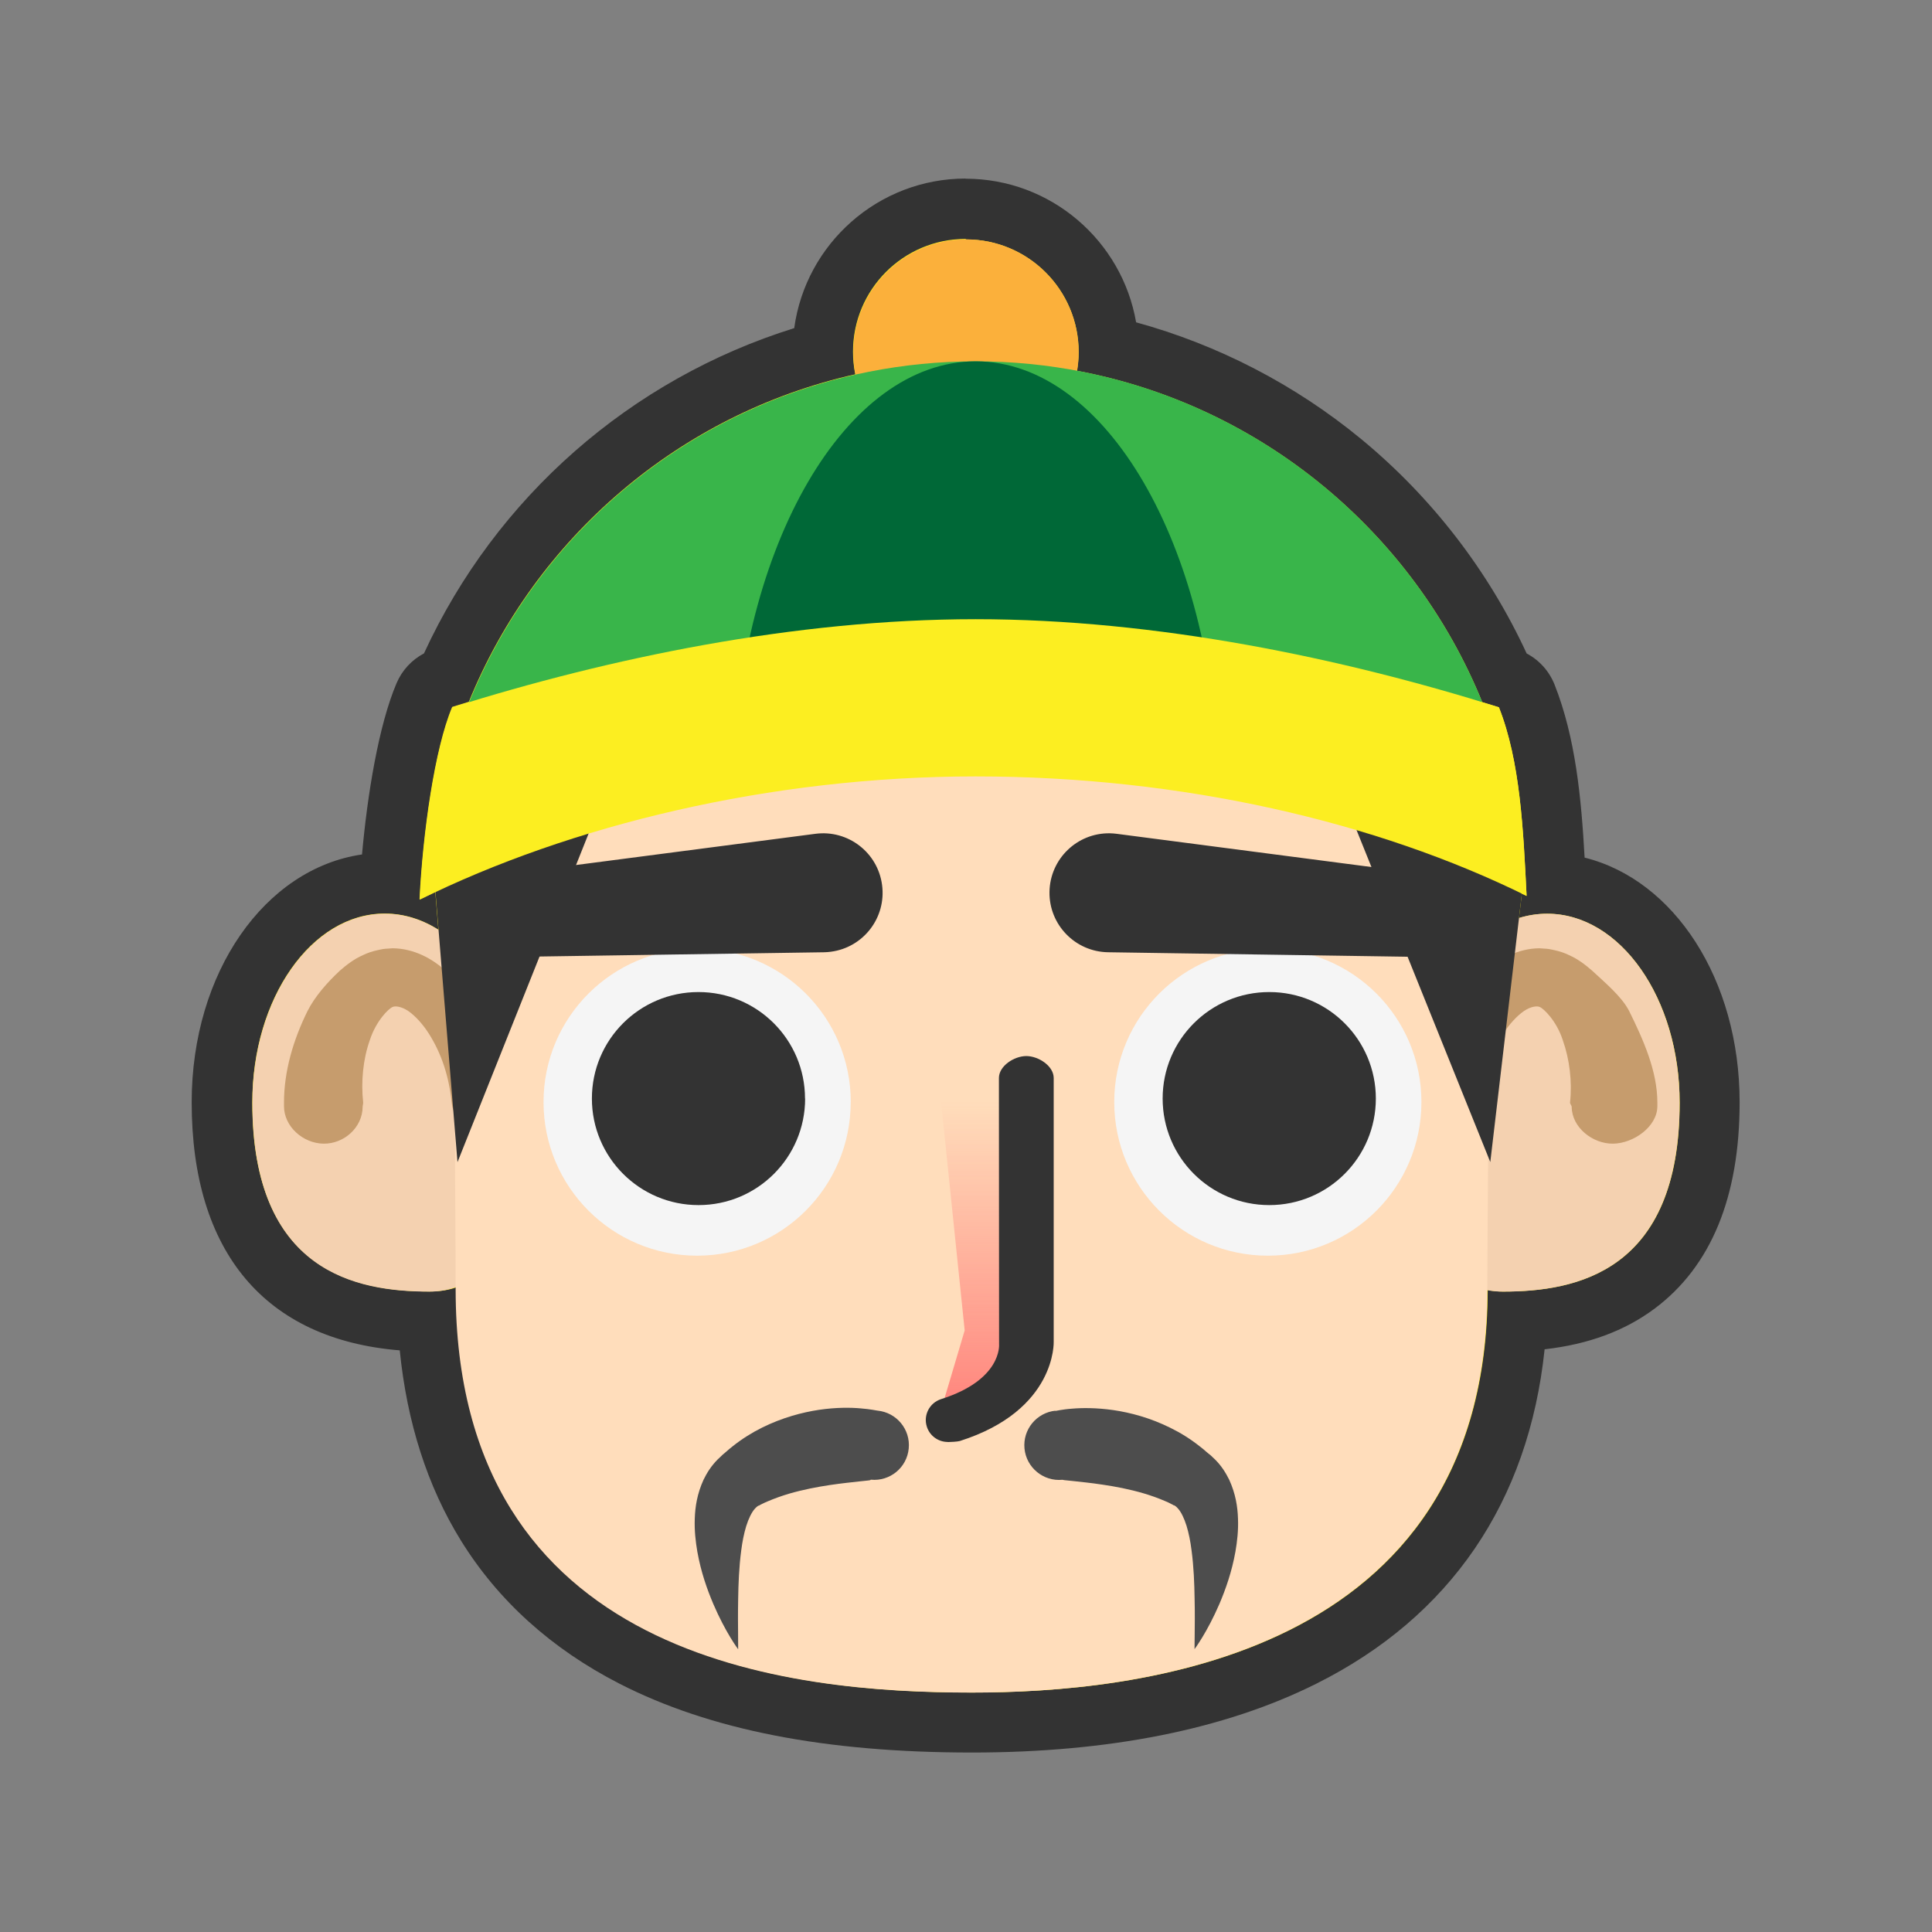 <?xml version="1.0" encoding="utf-8"?>
<!-- Generator: Adobe Illustrator 16.0.0, SVG Export Plug-In . SVG Version: 6.00 Build 0)  -->
<!DOCTYPE svg PUBLIC "-//W3C//DTD SVG 1.1//EN" "http://www.w3.org/Graphics/SVG/1.1/DTD/svg11.dtd">
<svg version="1.1" id="Layer_1" xmlns="http://www.w3.org/2000/svg" xmlns:xlink="http://www.w3.org/1999/xlink" x="0px" y="0px"
	 width="256px" height="256px" viewBox="0 0 256 256" enable-background="new 0 0 256 256" xml:space="preserve">
<rect x="0" y="0" width="256" height="256" fill="#808080" stroke="none"/>
<path fill="#FCEE21" d="M128.848,228.277c-18.808,0-33.508-2.851-44.938-8.715c-16.958-8.701-26.087-23.631-27.18-44.42
	c-22.543-0.11-27.285-15.836-27.285-29.035c0-16.281,9.466-29.035,21.55-29.035c0.25,0,0.495,0.005,0.74,0.016
	c0.568-8.678,2.13-19.27,4.543-24.938c0.458-1.077,1.365-1.9,2.482-2.25l0.45-0.14c9.243-21.213,27.61-37.08,49.862-43.16
	c0.03-10.414,8.51-18.878,18.928-18.878c10.195,0,18.536,8.105,18.916,18.213c23.464,5.515,42.79,21.632,52.447,43.824l0.449,0.14
	c1.15,0.36,2.076,1.22,2.521,2.34c2.928,7.38,3.447,16.24,3.88,24.87c11.332,0.84,20.358,13.52,20.358,28.991
	c0,12.879-4.49,28.159-25.55,29c-1.92,34.33-27.381,53.17-72.17,53.17L128.848,228.277z"/>
<path fill="#333333" d="M128,31.723c8.243,0,14.93,6.688,14.93,14.935c0,0.846-0.088,1.67-0.223,2.477
	c24.45,4.58,44.566,21.423,53.695,43.905c0.738,0.226,1.482,0.448,2.212,0.677c2.838,7.163,3.233,16.21,3.672,24.997
	c-0.207-0.102-0.425-0.198-0.632-0.3l-0.381,3.23c1.203-0.37,2.451-0.57,3.73-0.57c9.695,0,17.564,11.21,17.564,25.035
	c0,22.43-13.699,25.029-23.399,25.029c-0.74,0-1.39-0.07-2.04-0.199c-0.08,49.08-47.22,53.33-68.29,53.33
	c-24,0-68.23-4.25-68.23-53.451v-0.289c-1,0.39-2.33,0.6-3.65,0.6c-9.7,0-23.53-2.6-23.53-25.04c0-13.83,7.85-25.04,17.55-25.04
	c2.53,0,4.94,0.77,7.11,2.14l-0.41-5c-0.7,0.32-1.41,0.65-2.09,0.98c0.43-8.79,2-20,4.33-25.5c0.73-0.23,1.47-0.46,2.21-0.68
	c8.82-21.71,27.89-38.16,51.2-43.39c-0.2-0.97-0.3-1.97-0.3-3c0-8.25,6.68-14.94,14.93-14.94 M127.959,23.659
	c-11.59,0-21.2,8.64-22.72,19.82c-21.66,6.75-39.53,22.4-49.06,43.1c-1.61,0.85-2.9,2.23-3.63,3.94c-2.39,5.61-3.87,14.81-4.58,22.7
	c-12.87,1.87-22.57,15.62-22.57,32.84c0,19.871,9.75,31.42,27.57,32.871c0.96,9.579,3.67,18.01,8.08,25.159
	c4.93,7.979,11.99,14.36,20.98,18.979c12.01,6.16,27.3,9.15,46.76,9.15c18.15,0,33.49-3.06,45.59-9.1
	c17.8-8.88,28.17-24.11,30.29-44.33c5.81-0.66,10.61-2.439,14.56-5.38c7.48-5.58,11.28-14.78,11.28-27.351
	c0-16.289-8.69-29.479-20.54-32.419c-0.439-7.91-1.199-15.89-3.98-22.92c-0.709-1.79-2.029-3.25-3.699-4.13
	c-5.061-10.96-12.6-20.73-21.96-28.44c-8.74-7.19-18.931-12.46-29.79-15.44c-1.86-10.79-11.28-19.03-22.6-19.03L127.959,23.659z"/>
<path fill="#F4D1B0" d="M68.556,146.107c0,13.83-2.004,25.037-11.7,25.037s-23.41-2.601-23.41-25.037
	c0-13.824,7.854-25.035,17.55-25.035C60.694,121.072,68.556,132.282,68.556,146.107z"/>
<path fill="#C69C6D" d="M65.647,146.016c-0.04-3.875-0.84-8.291-2.736-12.041c-0.96-1.906-2.18-3.76-3.9-5.365
	c-1.71-1.57-4.15-2.93-6.99-2.96c-1.07,0.1-0.85,0-1.86,0.22c-0.81,0.17-1.51,0.41-2.05,0.68c-1.19,0.52-2.17,1.28-3.06,2.051
	c-1.72,1.6-3.34,3.459-4.3,5.359c-1.9,3.84-3.12,7.99-3.12,12.13v0.479c0,2.711,2.53,4.94,5.25,4.971
	c2.72,0.029,5.14-2.15,5.17-4.859c0-0.201,0.08-0.41,0.07-0.601c-0.3-2.729-0.02-5.71,0.87-8.22c0.83-2.61,2.55-4.26,3.03-4.43
	c0.29-0.15,1.09-0.121,2.07,0.529c0.95,0.66,1.93,1.74,2.74,3.01c1.67,2.65,2.66,5.62,3.03,9.2l0.02,0.14
	c0.17,1.59,1.6,2.75,3.19,2.58c1.51-0.16,2.62-1.449,2.61-2.92L65.647,146.016z"/>
<path fill="#F4D1B0" d="M187.443,146.107c0,13.83,2.005,25.037,11.701,25.037c9.695,0,23.41-2.601,23.41-25.037
	c0-13.824-7.854-25.035-17.551-25.035C195.307,121.072,187.443,132.282,187.443,146.107z"/>
<path fill="#C69C6D" d="M190.354,146.016c0.039-3.875,0.84-8.291,2.735-12.041c0.96-1.906,2.181-3.76,3.9-5.365
	c1.71-1.57,4.149-2.93,6.989-2.96c1.07,0.1,0.851,0,1.86,0.22c0.81,0.17,1.511,0.41,2.05,0.68c1.19,0.52,2.17,1.28,3.061,2.051
	c1.72,1.6,3.949,3.459,4.92,5.359c1.9,3.84,3.74,7.99,3.74,12.13v0.479c0,2.711-3.15,4.94-5.87,4.971
	c-2.72,0.029-5.45-2.15-5.48-4.859c0-0.201-0.239-0.41-0.22-0.601c0.3-2.729-0.061-5.71-0.95-8.22c-0.83-2.61-2.59-4.26-3.069-4.43
	c-0.291-0.15-1.11-0.121-2.08,0.529c-0.95,0.66-1.94,1.74-2.76,3.01c-1.671,2.65-2.66,5.62-3.031,9.2l-0.029,0.14
	c-0.17,1.59-1.6,2.75-3.189,2.58c-1.511-0.16-2.621-1.449-2.611-2.92L190.354,146.016z"/>
<path fill="#FFDDBB" d="M197.08,170.832c0,49.197-47.264,53.445-68.354,53.445c-23.997,0-68.351-4.248-68.351-53.445
	c0-49.196-5.09-112.345,68.351-112.345C202.896,58.487,197.08,121.637,197.08,170.832z"/>
<path fill="#333333" d="M57.62,117.213l3,36.776l19.333-48.45 M201.953,115.869l-4.48,38.109l-19.52-48.45"/>
<path fill="#F5F5F5" d="M112.723,146.03c0,11.243-9.11,20.354-20.352,20.354c-11.24,0-20.35-9.111-20.35-20.355
	c0-11.24,9.11-20.33,20.35-20.33c11.25,0,20.36,9.09,20.36,20.33L112.723,146.03z"/>
<path fill="#333333" d="M106.684,145.557c0,7.803-6.318,14.125-14.125,14.125c-7.8,0-14.13-6.32-14.13-14.121
	c0-7.8,6.32-14.109,14.12-14.109c7.8,0,14.12,6.32,14.12,14.119L106.684,145.557z"/>
<path fill="#F5F5F5" d="M188.346,146.03c0,11.243-9.106,20.354-20.348,20.354c-11.244,0-20.355-9.111-20.355-20.355
	c0-11.24,9.11-20.33,20.355-20.33C179.238,125.699,188.346,134.789,188.346,146.03L188.346,146.03z"/>
<path fill="#333333" d="M182.307,145.557c0,7.803-6.317,14.125-14.123,14.125c-7.8,0-14.127-6.32-14.127-14.121
	c0-7.8,6.328-14.109,14.127-14.109c7.805,0,14.123,6.32,14.123,14.119V145.557z"/>
<linearGradient id="SVGID_1_" gradientUnits="userSpaceOnUse" x1="349.95" y1="-87.219" x2="349.95" y2="-76.8" gradientTransform="matrix(7.466 0 0 -7.466 -2484.251 -443.92)">
	<stop  offset="0" style="stop-color:#FF5459"/>
	<stop  offset="0.789" style="stop-color:#FF6064;stop-opacity:0"/>
</linearGradient>
<path fill="url(#SVGID_1_)" d="M132.62,143.38v32.907c0,0,1.54,6.236-7.47,9.01l2.675-9.01l-3.608-34.932"/>
<path fill="#333333" d="M125.58,191.068c-1.232,0-2.38-0.791-2.77-2.027c-0.49-1.52,0.356-3.16,1.89-3.65
	c8.006-2.539,7.7-7.109,7.682-7.32l-0.021-35.229c0-1.6,2.023-2.909,3.631-2.909c1.605,0,3.628,1.31,3.628,2.909v34.91
	c0,0,0.407,9.11-12.44,13.19c-0.294,0.09-1.31,0.14-1.6,0.14V191.068z M109.178,126.18l-45.55,0.68
	c-2.908,0.046-5.3-2.272-5.347-5.184c-0.04-2.71,1.97-4.964,4.59-5.302l45.17-5.89c4.32-0.568,8.28,2.478,8.84,6.794
	c0.57,4.32-2.48,8.273-6.79,8.832c-0.29,0.044-0.6,0.062-0.9,0.07H109.178z M147.965,110.483l45.17,5.89
	c2.887,0.376,4.92,3.022,4.54,5.9c-0.35,2.69-2.659,4.633-5.3,4.587l-45.553-0.682c-4.35-0.068-7.826-3.646-7.76-7.998
	c0.067-4.354,3.646-7.828,7.996-7.765C147.361,110.421,147.67,110.445,147.965,110.483z"/>
<path fill="#FBB03B" d="M142.93,46.657c0,8.254-6.687,14.93-14.93,14.93c-8.25,0-14.93-6.676-14.93-14.93
	c0-8.247,6.68-14.935,14.93-14.935C136.243,31.722,142.93,38.41,142.93,46.657z"/>
<path fill="#4D4D4D" d="M115.313,196.123c-0.01-0.002-0.04,0.003-0.048,0.016c-0.05,0.01-0.13,0.022-0.248,0.034l-1.083,0.115
	c-0.96,0.11-2.356,0.244-3.993,0.489c-1.63,0.246-3.5,0.595-5.41,1.15c-0.95,0.286-1.91,0.625-2.86,1.032
	c-0.24,0.099-0.47,0.208-0.7,0.323l-0.17,0.085l-0.04,0.021l-0.02,0.012l0.11-0.08l-0.01,0.01l-0.1,0.064l-0.19,0.123
	c0.01-0.008,0.01-0.02,0.02-0.029c-0.11,0.006-0.34,0.197-0.54,0.417c-0.43,0.468-0.84,1.319-1.15,2.3
	c-0.3,0.984-0.52,2.092-0.66,3.205c-0.3,2.236-0.38,4.492-0.41,6.445c-0.04,1.961-0.02,3.633-0.01,4.813l0.01,1.87
	c0,0-1.67-2.21-3.3-6.02c-0.81-1.91-1.63-4.211-2.11-6.91c-0.23-1.351-0.4-2.801-0.34-4.381c0.05-1.58,0.32-3.31,1.16-5.149
	c0.45-0.92,1-1.81,1.86-2.681l0.57-0.539l0.09-0.09l0.01-0.011l0.12-0.1l0.03-0.021l0.06-0.05l0.23-0.2c0.3-0.27,0.6-0.52,0.91-0.76
	c1.23-0.98,2.55-1.8,3.88-2.46c2.66-1.319,5.3-2.021,7.56-2.36c2.27-0.33,4.16-0.31,5.5-0.189c0.67,0.05,1.21,0.13,1.59,0.189
	l0.46,0.08c0.15,0.021,0.2,0.03,0.19,0.03c2.53,0.25,4.38,2.5,4.13,5.021c-0.24,2.529-2.49,4.379-5.02,4.129L115.313,196.123z
	 M139.79,186.97c-0.01,0,0.04-0.012,0.19-0.036l0.455-0.084c0.381-0.062,0.914-0.146,1.586-0.192c1.34-0.118,3.239-0.136,5.51,0.188
	c2.26,0.331,4.91,1.032,7.56,2.354c1.33,0.65,2.65,1.47,3.88,2.449c0.32,0.24,0.62,0.49,0.92,0.761l0.23,0.19l0.061,0.049
	l0.029,0.021l0.13,0.101l0.011,0.01l0.09,0.08l0.569,0.539c0.87,0.871,1.41,1.761,1.87,2.681c0.84,1.84,1.11,3.569,1.16,5.149
	c0.061,1.58-0.109,3.03-0.34,4.371c-0.48,2.689-1.301,4.989-2.11,6.899c-1.64,3.81-3.31,6.021-3.31,6.021l0.02-1.871
	c0.01-1.18,0.04-2.859-0.01-4.819c-0.03-1.96-0.109-4.21-0.41-6.45c-0.14-1.12-0.359-2.22-0.66-3.21
	c-0.31-0.979-0.71-1.83-1.149-2.3c-0.19-0.221-0.431-0.41-0.54-0.42l0.02,0.029l-0.199-0.119l-0.101-0.07l-0.01-0.01
	c-0.03-0.021,0.21,0.16,0.11,0.08l-0.03-0.01l-0.04-0.021l-0.17-0.09c-0.23-0.12-0.461-0.23-0.711-0.33
	c-0.949-0.41-1.909-0.75-2.859-1.03c-1.91-0.561-3.779-0.91-5.41-1.15c-1.64-0.25-3.029-0.379-3.99-0.489
	c-0.459-0.05-0.83-0.091-1.08-0.11c-0.109-0.02-0.189-0.029-0.239-0.04c0-0.01-0.04-0.021-0.05-0.01
	c-2.521,0.239-4.771-1.61-5.021-4.13c-0.25-2.53,1.601-4.78,4.13-5.03L139.79,186.97z"/>
<path fill="#39B54A" d="M129.286,100.88c27.332,0,52.46,5.863,72.313,15.673c-1.908-38.25-33.554-68.674-72.313-68.674
	c-38.76,0-70.407,30.42-72.315,68.67c19.86-9.81,44.99-15.68,72.32-15.68L129.286,100.88z"/>
<path fill="#006837" d="M129.286,90.326c12.159,0,23.338,4.696,32.17,12.553c-0.849-30.64-14.927-55-32.17-55
	c-17.244,0-31.323,24.36-32.17,55c8.832-7.86,20.01-12.56,32.17-12.56V90.326z"/>
<path fill="#FCEE21" d="M129.286,82.046c-24.017,0-48.6,5.16-69.33,11.67c-2.337,5.497-3.9,16.71-4.337,25.497
	c19.85-9.81,46.33-16.333,73.66-16.333s53.14,6.023,73,15.833c-0.44-8.786-0.84-17.833-3.67-24.997
	c-20.73-6.51-45.311-11.67-69.33-11.67H129.286z"/>
</svg>
